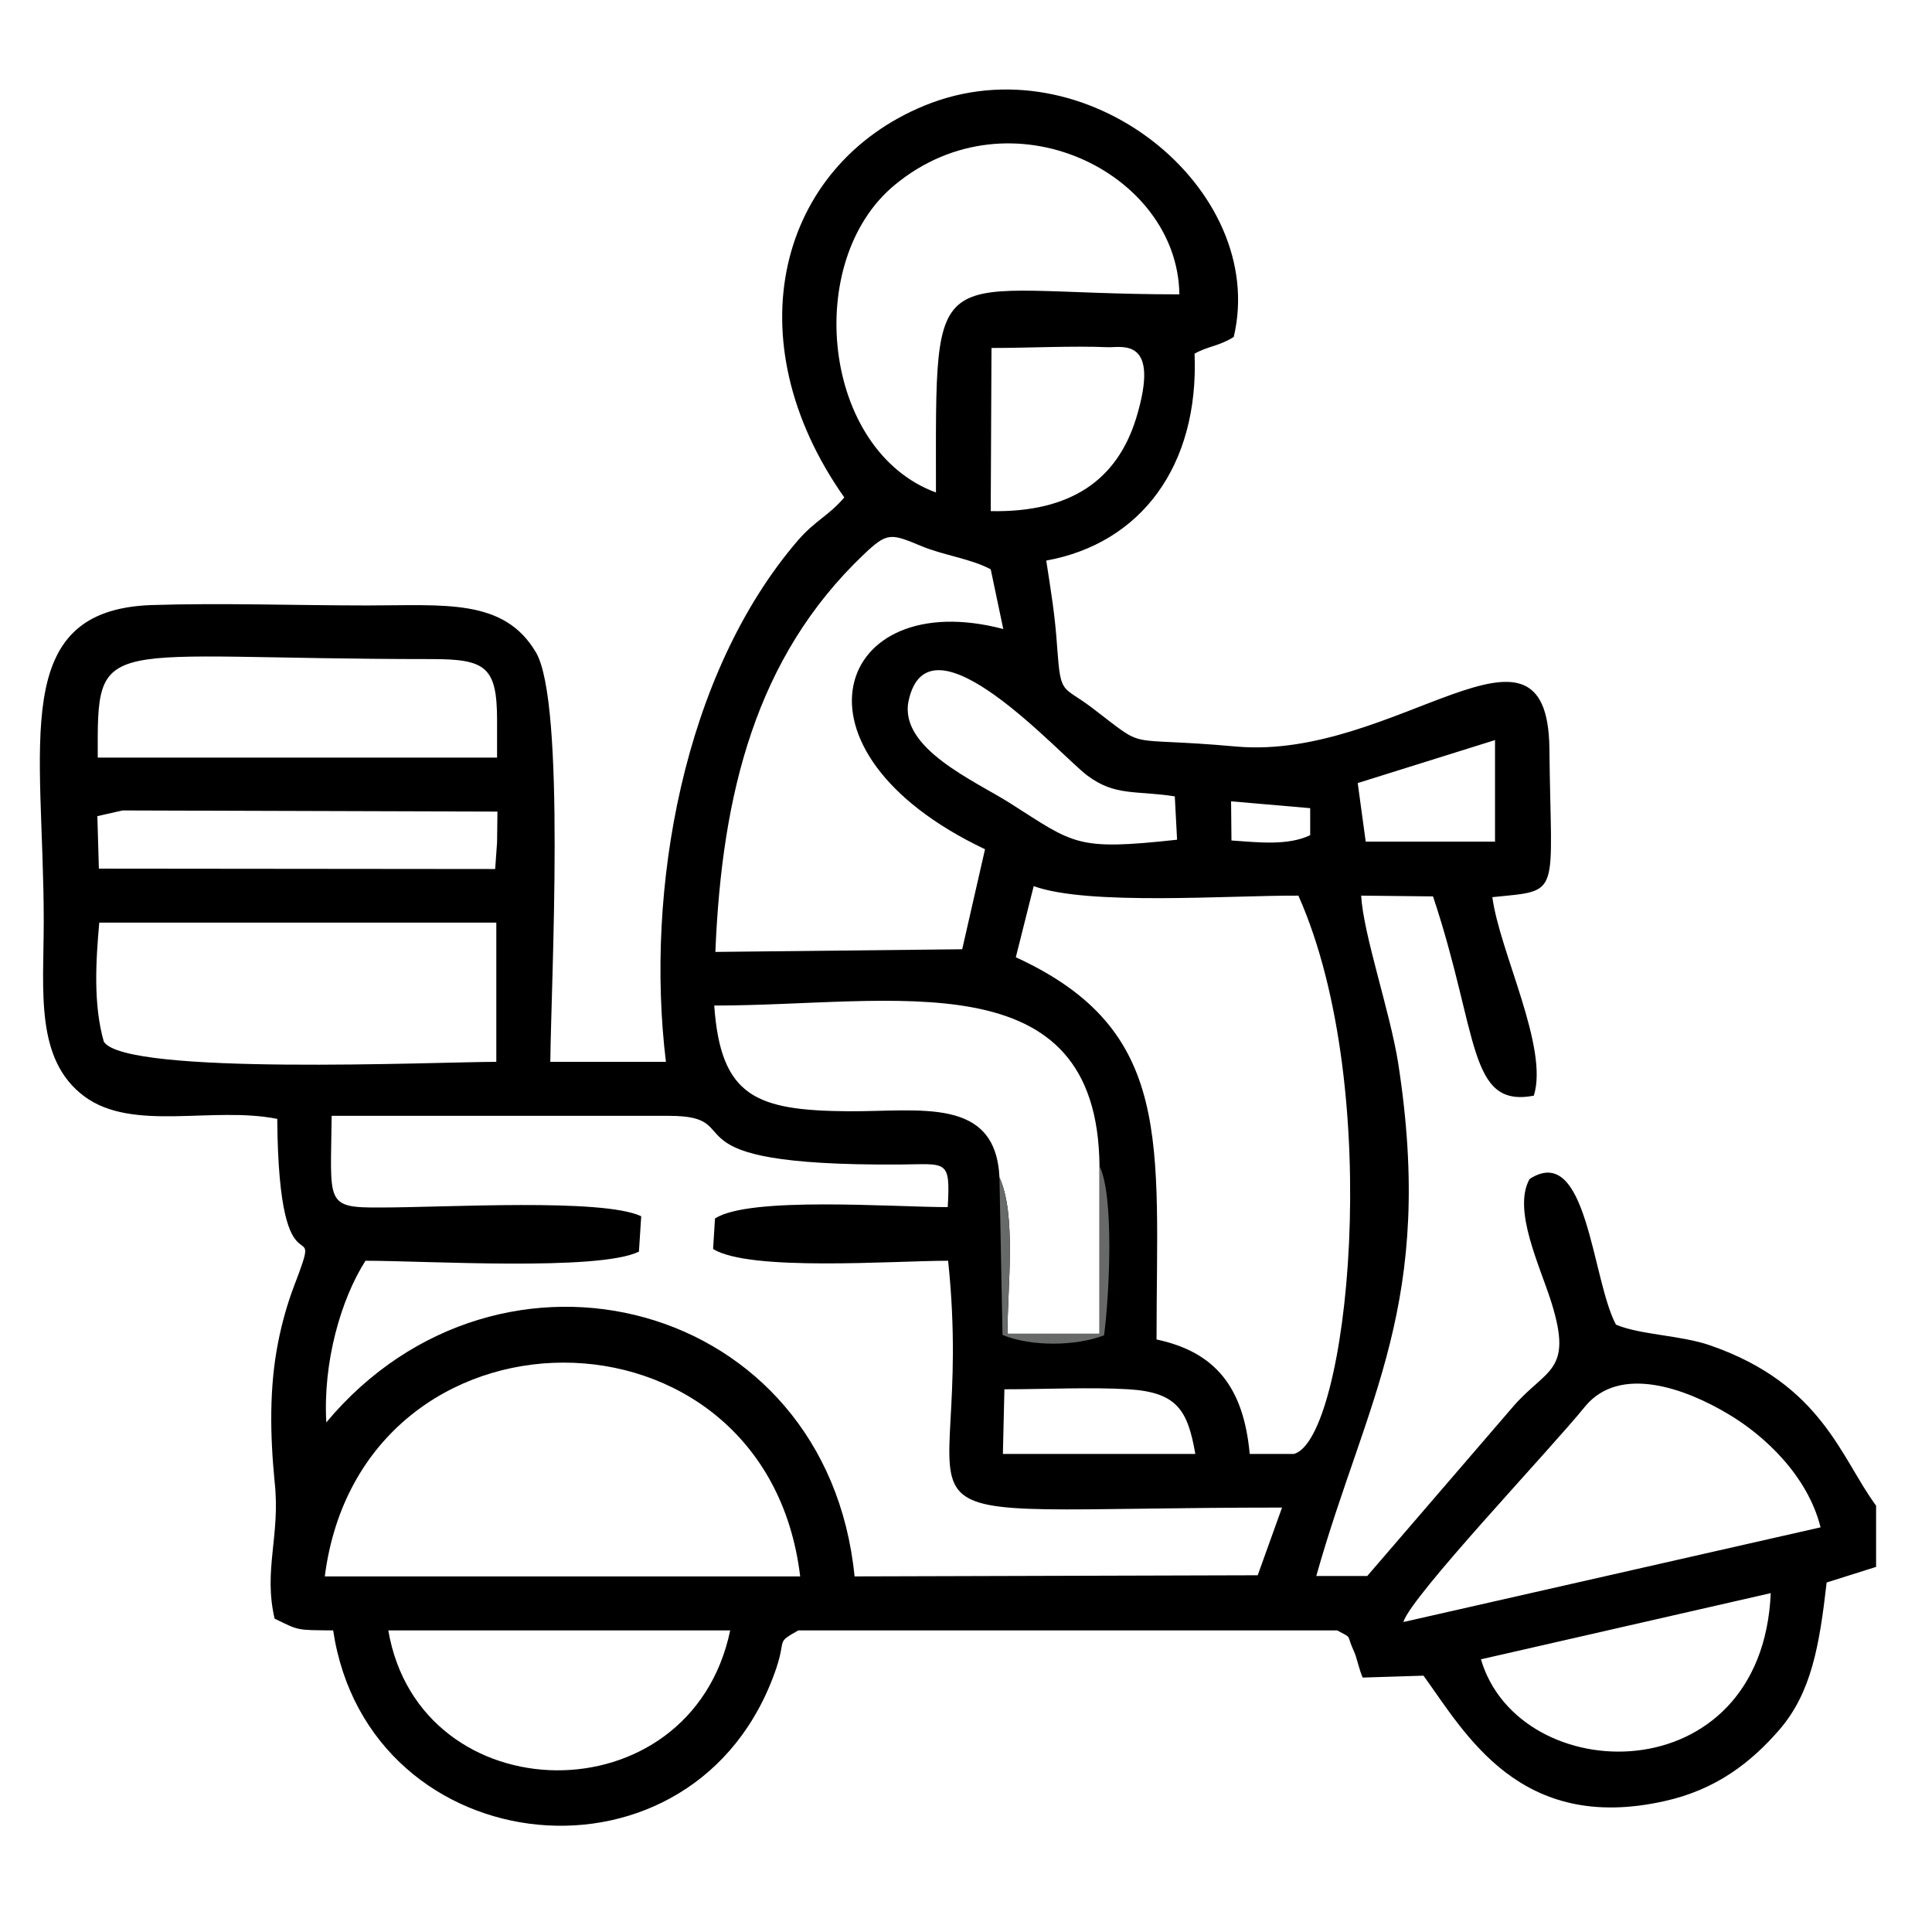 <?xml version="1.0" encoding="UTF-8"?>
<!DOCTYPE svg PUBLIC "-//W3C//DTD SVG 1.1//EN" "http://www.w3.org/Graphics/SVG/1.1/DTD/svg11.dtd">
<!-- Creator: CorelDRAW Home & Student X7 -->
<svg xmlns="http://www.w3.org/2000/svg" xml:space="preserve" width="50.8mm" height="50.8mm" version="1.1" style="shape-rendering:geometricPrecision; text-rendering:geometricPrecision; image-rendering:optimizeQuality; fill-rule:evenodd; clip-rule:evenodd"
viewBox="0 0 5080 5080"
 xmlns:xlink="http://www.w3.org/1999/xlink">
 <defs>
  <style type="text/css">
   <![CDATA[
    .fil0 {fill:black}
    .fil1 {fill:#686A6A}
   ]]>
  </style>
 </defs>
 <g id="Plan_x0020_1">
  <g id="_378888864">
   <path class="fil0" d="M4933 3959l0 161 -130 41c-19,166 -40,290 -125,388 -73,84 -165,157 -302,187 -380,85 -523,-178 -633,-330l-160 5c-9,-20 -15,-51 -22,-67 -23,-49 -2,-34 -45,-57l-1417 0c-60,34 -31,20 -58,100 -208,610 -1072,519 -1165,-100 -98,-1 -88,1 -154,-31 -30,-130 16,-218 0,-361 -12,-123 -14,-247 9,-364 11,-56 25,-104 42,-149 85,-222 -40,63 -44,-440 -170,-34 -380,35 -507,-59 -131,-97 -107,-279 -107,-460 0,-466 -93,-818 282,-832 184,-6 383,1 568,1 205,0 360,-19 444,123 79,133 40,867 38,1077l304 0c-55,-451 45,-1020 347,-1371 46,-53 80,-64 122,-113 -293,-416 -173,-872 210,-1030 425,-175 906,220 814,608 -40,25 -68,24 -103,44 12,296 -142,499 -390,544 13,85 23,142 29,232 9,123 13,96 90,154 154,117 72,75 381,103 419,37 818,-404 823,5 4,395 34,372 -150,391 19,144 149,396 109,522 -174,33 -144,-161 -265,-524l-189 -2c6,103 75,302 97,438 99,634 -84,886 -215,1351l134 0 384 -446c87,-100 157,-90 101,-271 -30,-97 -104,-246 -58,-327 152,-98 163,263 227,383 63,27 173,28 249,55 293,102 342,295 435,421zm-3626 -1744l-5 70 -1042 -1 -4 -138 66 -15 986 3 -1 81zm0 -321l0 98 -1050 0c-1,-332 -5,-259 878,-259 142,0 172,20 172,161zm-2 898c-155,0 -975,37 -1032,-53 -28,-98 -21,-212 -12,-313l1044 0 0 366zm-284 1495l899 0c-104,497 -816,484 -899,0zm1083 -142l-1250 0c96,-748 1160,-751 1250,0zm1039 -322l-506 0 4 -170c105,0 227,-6 327,0 127,8 155,55 175,170zm271 -1468c229,515 130,1431 -12,1468l-116 0c-16,-175 -90,-268 -245,-301 0,-517 48,-813 -370,-1005l47 -187c143,52 514,24 696,25zm-922 819c-143,0 -523,-29 -612,30l-5 80c95,60 475,31 618,31 79,753 -290,649 878,649l-64 178 -1060 3c-72,-727 -932,-952 -1389,-405 -9,-158 38,-323 103,-425 159,0 613,28 719,-24l6 -93c-102,-48 -513,-23 -685,-23 -149,1 -131,-11 -129,-241l887 0c224,0 -42,132 606,128 125,-1 134,-15 127,112zm1402 1189l762 -174c-23,531 -662,515 -762,174zm893 -347l-1097 249c20,-68 386,-453 478,-567 92,-111 266,-46 376,20 95,56 209,162 243,298zm-1896 -950l0 441 -242 0c0,-124 24,-313 -21,-411 -10,-213 -208,-173 -397,-174 -242,-2 -336,-37 -353,-278 474,0 1008,-126 1013,422zm1040 -853l-340 0 -21 -154 361 -113 0 267zm-486 -88l0 71c-58,28 -136,19 -207,14l-1 -103 208 18zm-356 -31l6 114c-266,29 -269,12 -439,-96 -91,-58 -293,-144 -267,-269 53,-246 398,143 471,197 73,54 126,38 229,54zm-484 -597l33 157c-439,-116 -596,319 -48,579l-60 263 -649 7c17,-418 107,-775 389,-1044 63,-60 71,-57 153,-23 57,24 130,33 182,61zm0 -153l2 -429c99,0 212,-6 307,-2 36,1 139,-27 73,188 -50,160 -170,247 -382,243zm496 -570c-663,0 -640,-125 -640,521 -299,-110 -351,-609 -108,-809 304,-251 744,-32 748,288z"/>
   <path class="fil1" d="M2628 3096c45,98 21,287 21,411l242 0 0 -441c39,79 26,340 12,445 -74,29 -193,30 -267,-1l-8 -414z"/>
  </g>
 </g>
</svg>
